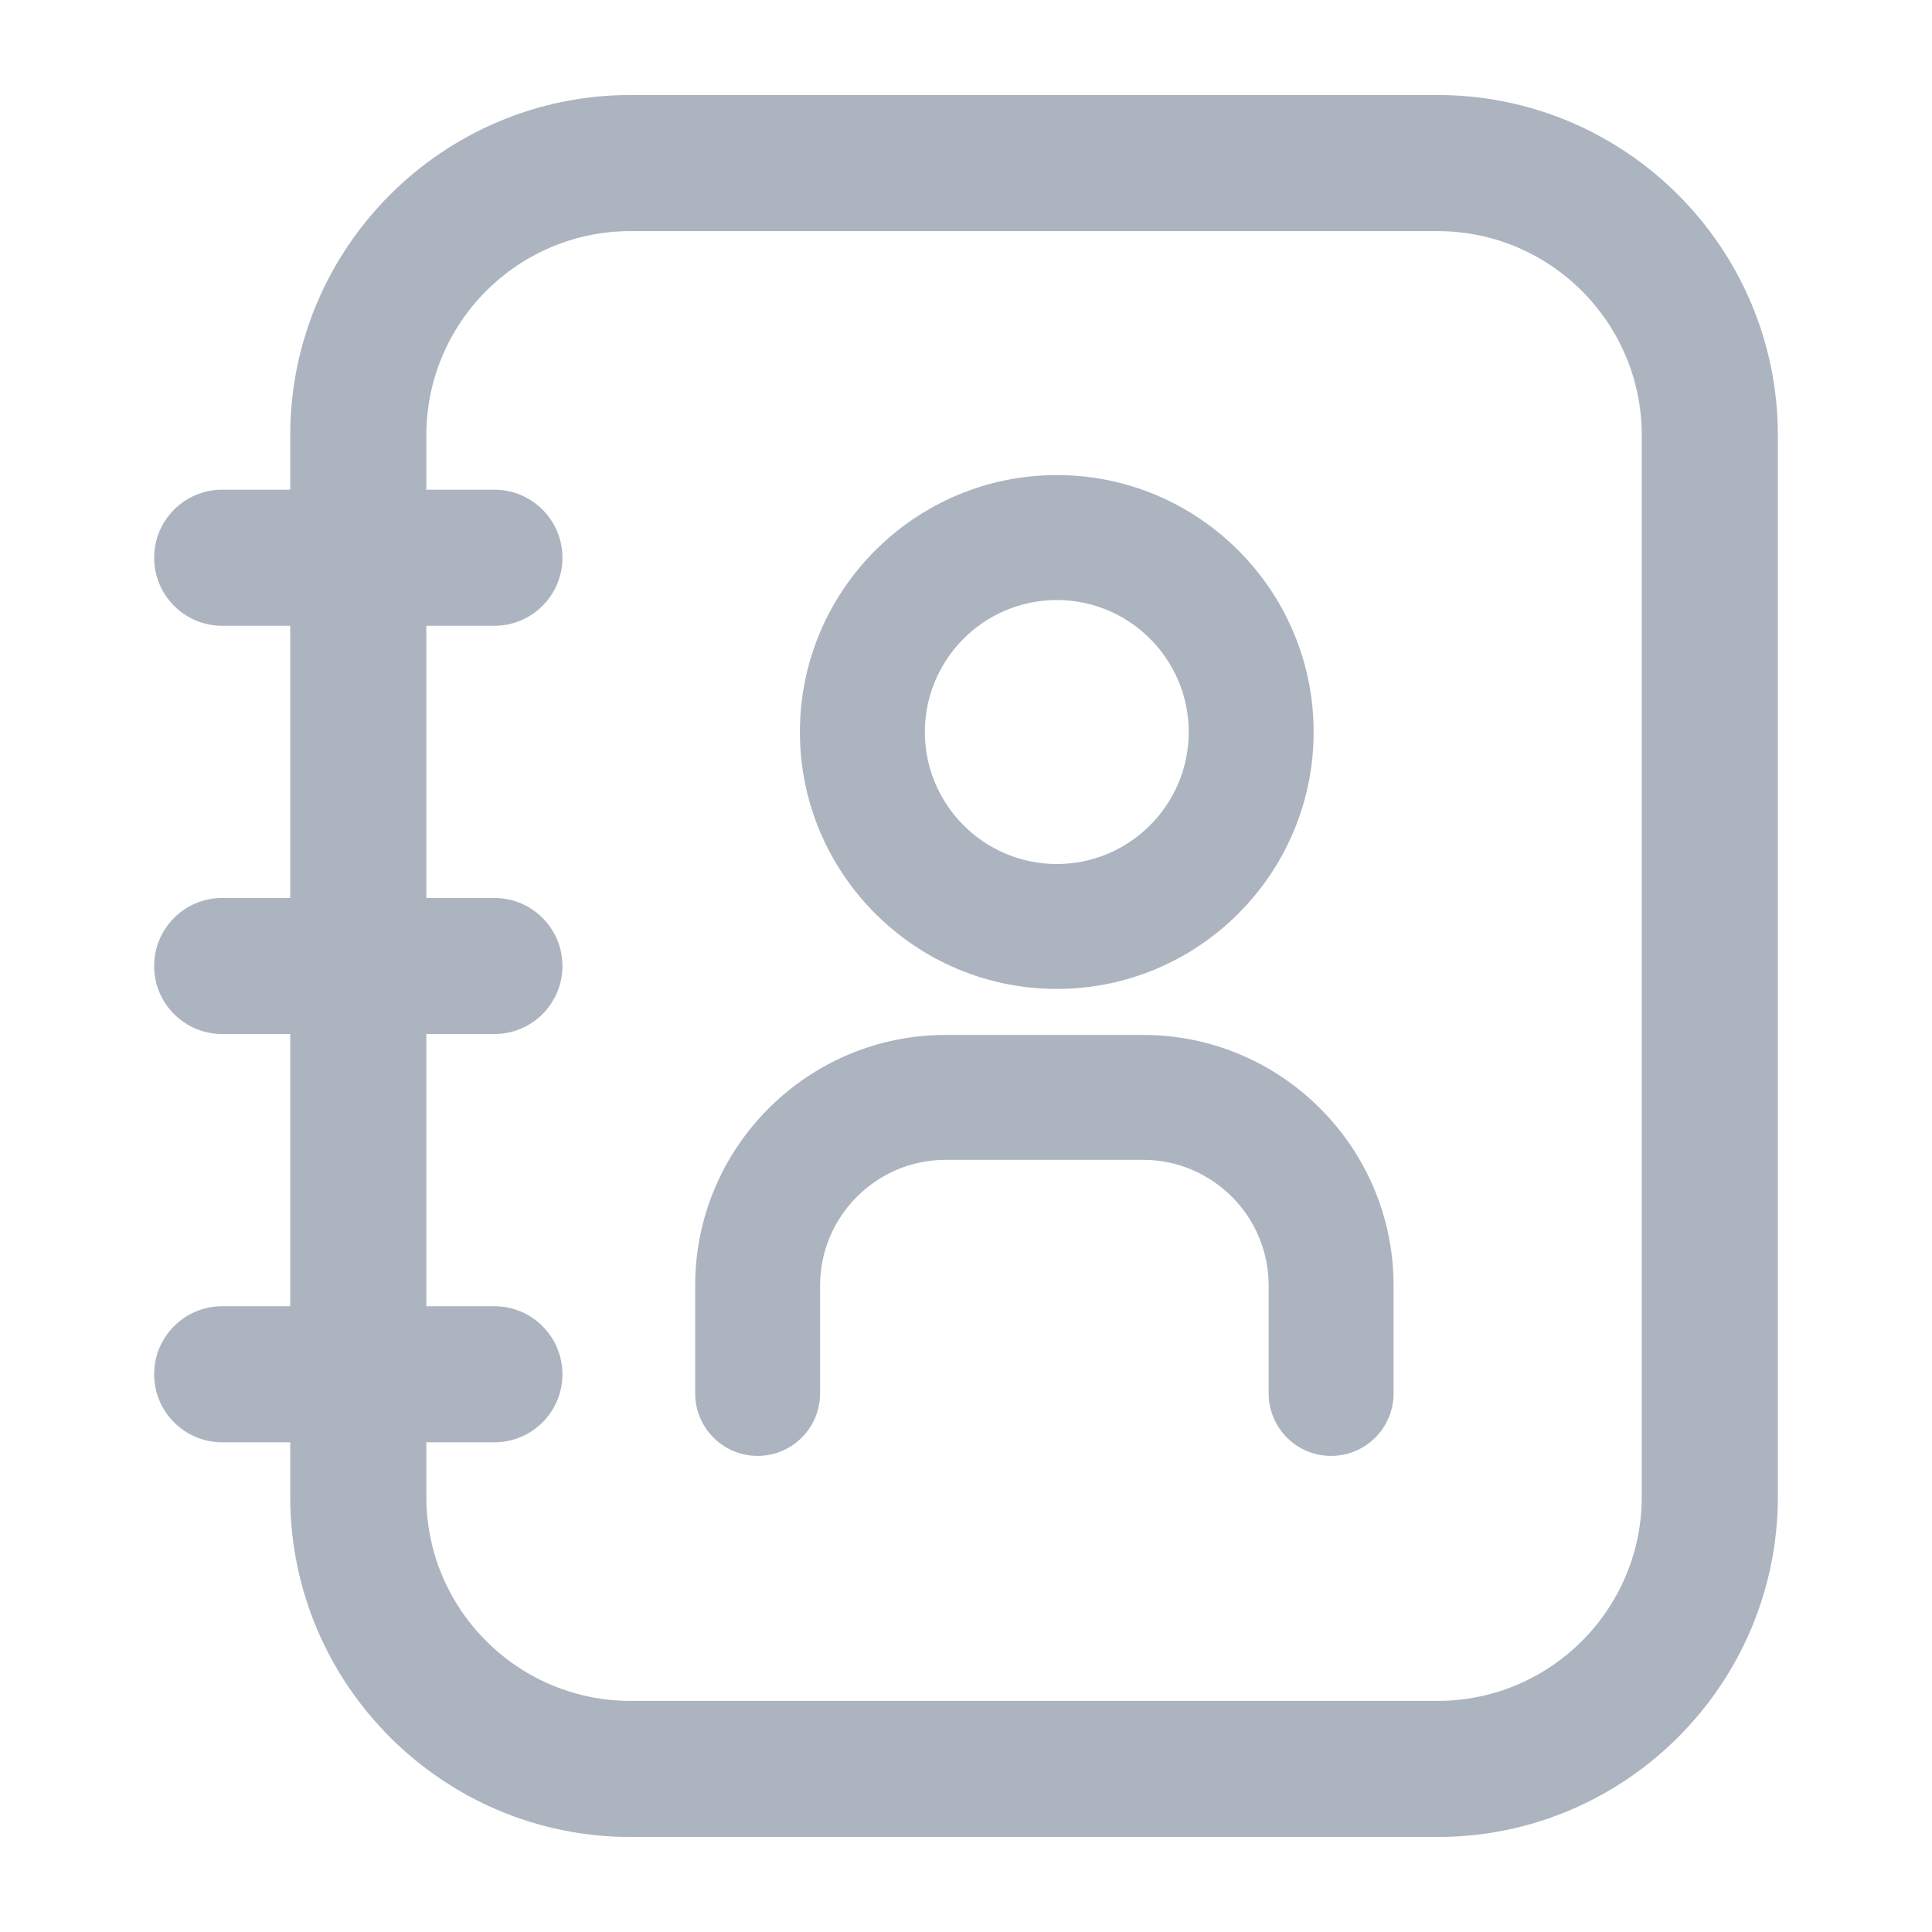 <svg width="61" height="61" viewBox="0 0 61 61" fill="none" xmlns="http://www.w3.org/2000/svg">
<path d="M56.133 13.742C56.133 7.819 51.314 3 45.391 3H19.906C13.983 3 9.164 7.819 9.164 13.742V15.461H7.016C5.829 15.461 4.867 16.423 4.867 17.609C4.867 18.796 5.829 19.758 7.016 19.758H9.164V28.352H7.016C5.829 28.352 4.867 29.313 4.867 30.5C4.867 31.687 5.829 32.648 7.016 32.648H9.164V41.242H7.016C5.829 41.242 4.867 42.204 4.867 43.391C4.867 44.577 5.829 45.539 7.016 45.539H9.164V47.258C9.164 53.181 13.983 58 19.906 58H45.391C51.314 58 56.133 53.181 56.133 47.258V13.742ZM51.836 47.258C51.836 50.812 48.945 53.703 45.391 53.703H19.906C16.352 53.703 13.461 50.812 13.461 47.258V45.539H15.609C16.796 45.539 17.758 44.577 17.758 43.391C17.758 42.204 16.796 41.242 15.609 41.242H13.461V32.648H15.609C16.796 32.648 17.758 31.687 17.758 30.5C17.758 29.313 16.796 28.352 15.609 28.352H13.461V19.758H15.609C16.796 19.758 17.758 18.796 17.758 17.609C17.758 16.423 16.796 15.461 15.609 15.461H13.461V13.742C13.461 10.188 16.352 7.297 19.906 7.297H45.391C48.945 7.297 51.836 10.188 51.836 13.742V47.258Z" fill="#ACB4C0"/>
<path d="M33.368 31.224C37.839 31.224 41.476 27.585 41.476 23.112C41.476 18.639 37.839 15 33.368 15C28.895 15 25.256 18.639 25.256 23.112C25.256 27.585 28.895 31.224 33.368 31.224ZM33.368 18.945C35.664 18.945 37.532 20.814 37.532 23.112C37.532 25.41 35.664 27.28 33.368 27.28C31.07 27.28 29.201 25.41 29.201 23.112C29.201 20.814 31.07 18.945 33.368 18.945Z" fill="#ACB4C0"/>
<path d="M23.921 45.968C25.01 45.968 25.893 45.084 25.893 43.995V40.587C25.893 38.4 27.673 36.62 29.861 36.62H36.088C38.276 36.62 40.056 38.4 40.056 40.587V43.995C40.056 45.084 40.938 45.968 42.028 45.968C43.117 45.968 44 45.084 44 43.995V40.587C44 36.225 40.451 32.676 36.088 32.676H29.861C25.498 32.676 21.949 36.225 21.949 40.587V43.995C21.949 45.084 22.832 45.968 23.921 45.968Z" fill="#ACB4C0"/>
</svg>
